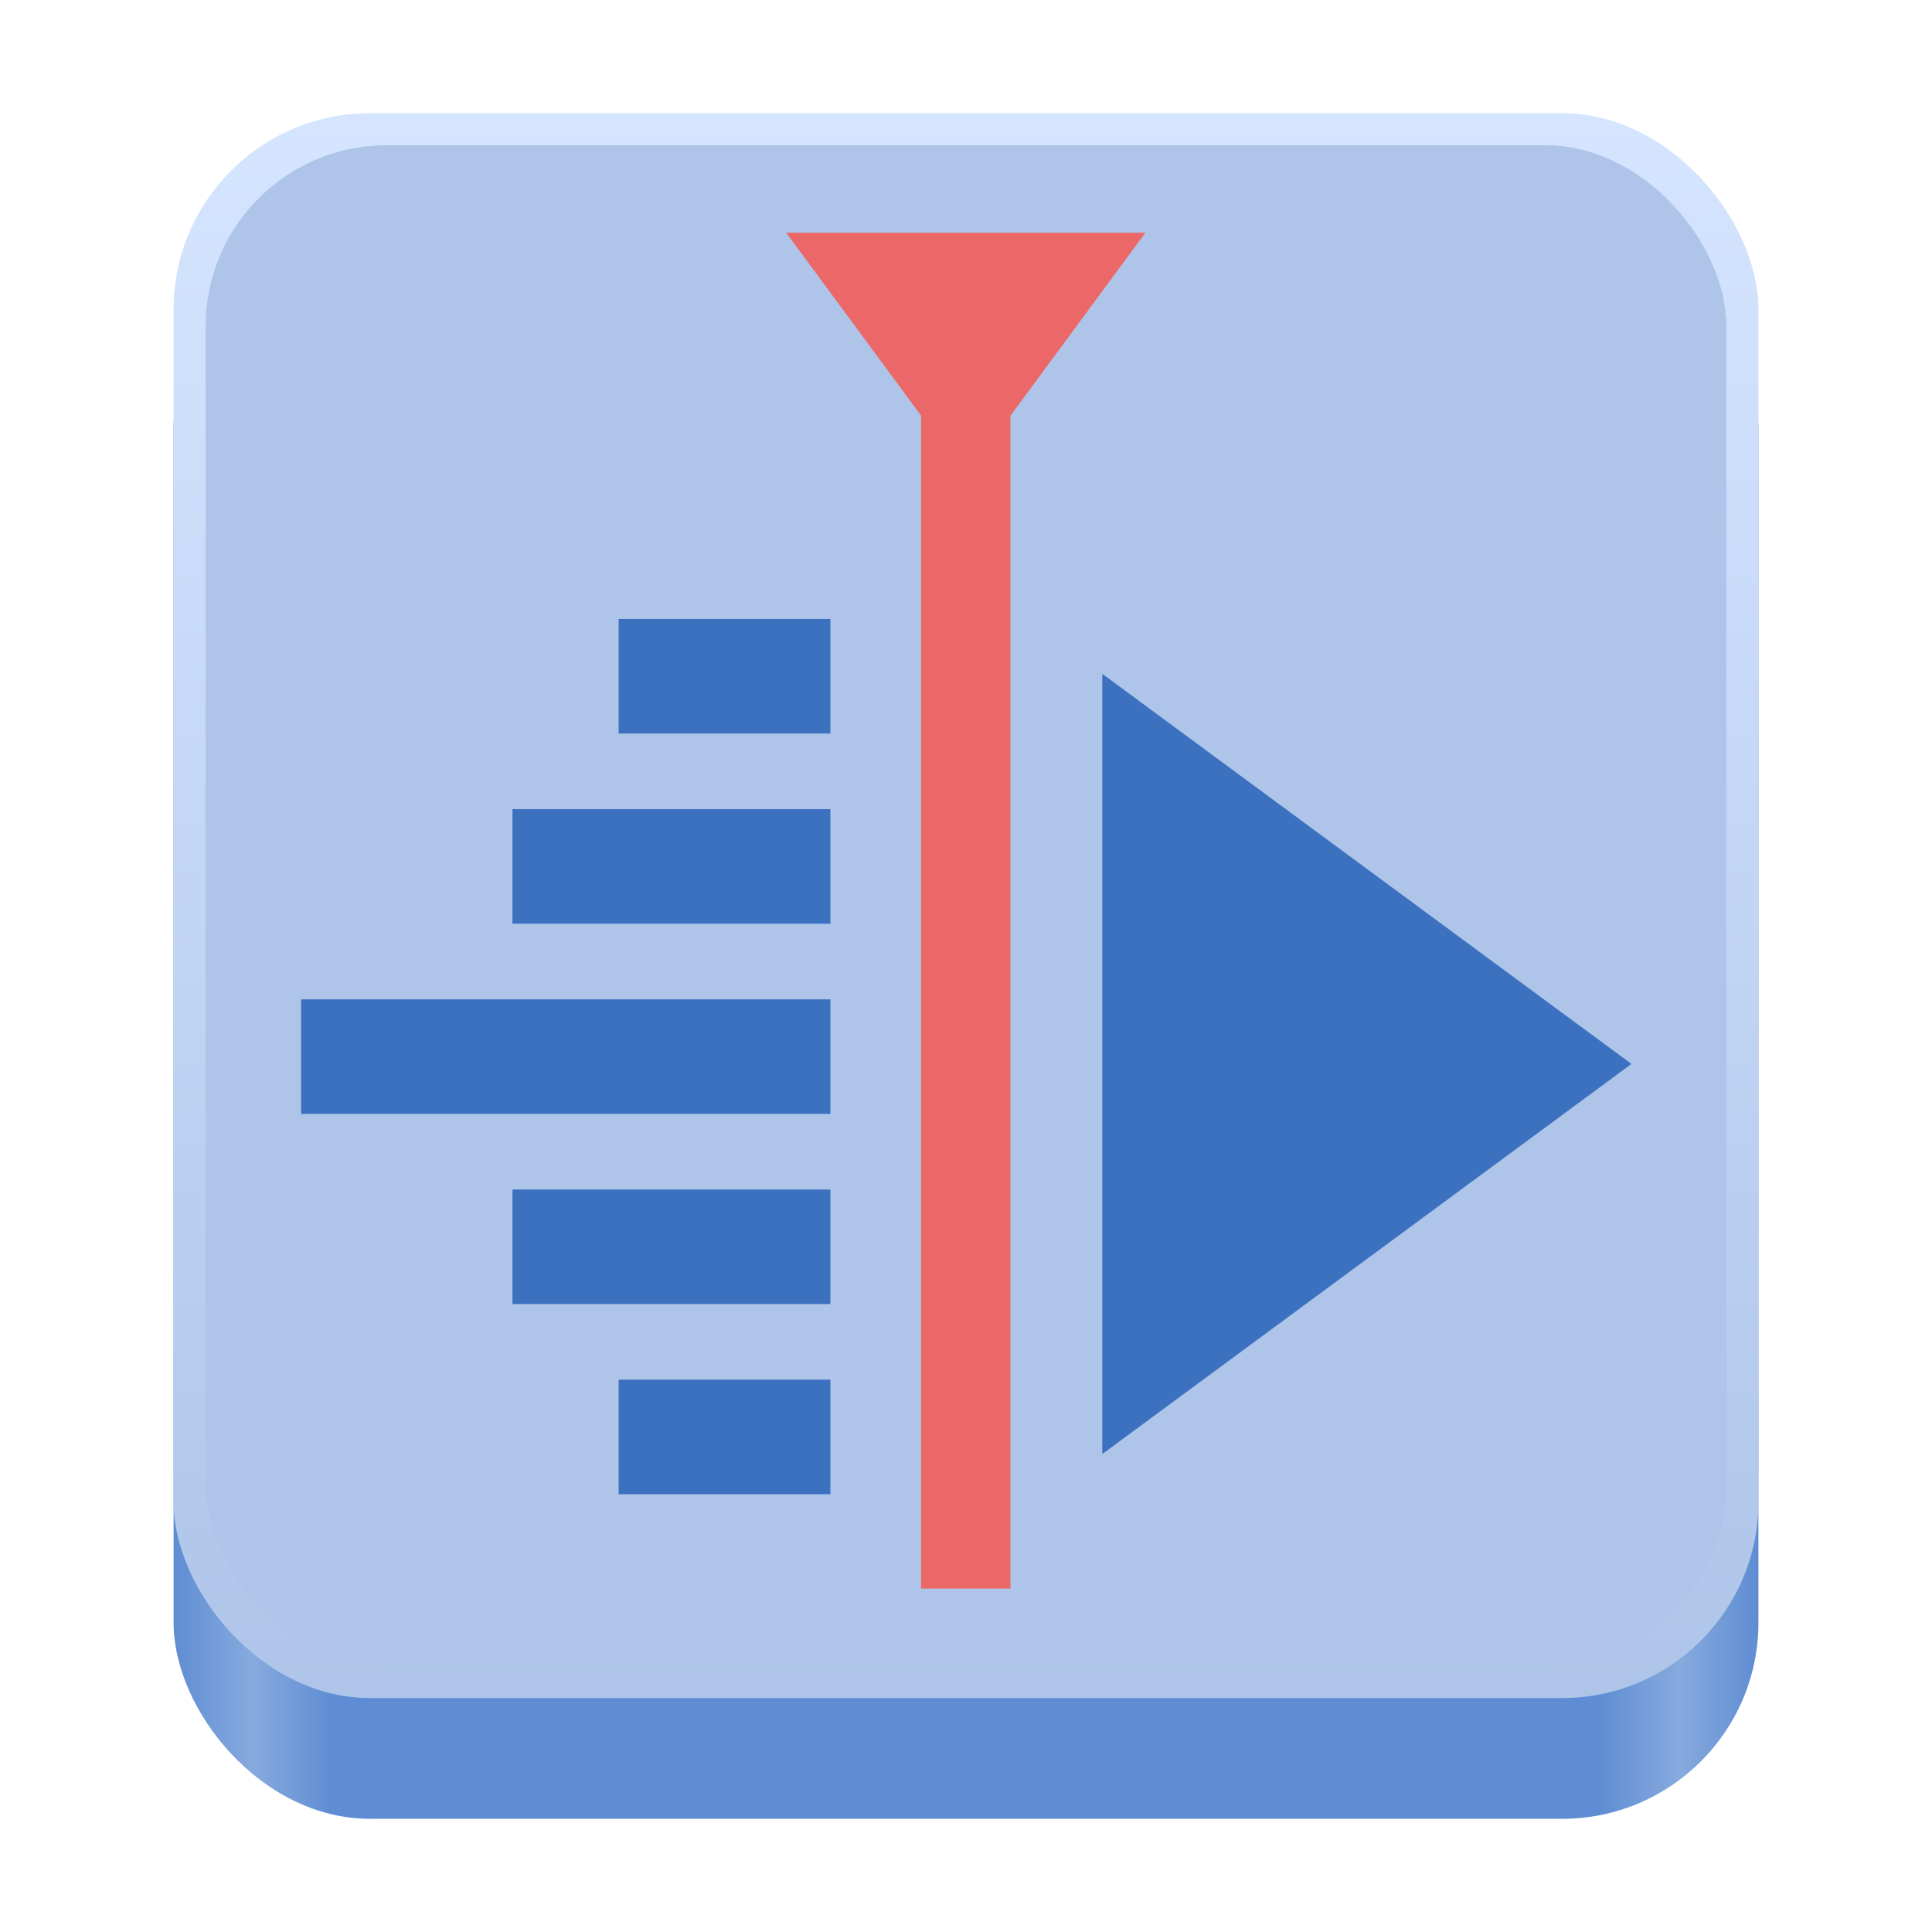 <?xml version="1.0" encoding="UTF-8" standalone="no"?>
<!-- Created with Inkscape (http://www.inkscape.org/) -->

<svg
   width="128"
   height="128"
   viewBox="0 0 128 128"
   version="1.1"
   id="svg5"
   inkscape:version="1.2.2 (b0a8486541, 2022-12-01)"
   sodipodi:docname="Kdenlive org.kde.kdenlive.svg"
   xml:space="preserve"
   xmlns:inkscape="http://www.inkscape.org/namespaces/inkscape"
   xmlns:sodipodi="http://sodipodi.sourceforge.net/DTD/sodipodi-0.dtd"
   xmlns:xlink="http://www.w3.org/1999/xlink"
   xmlns="http://www.w3.org/2000/svg"
   xmlns:svg="http://www.w3.org/2000/svg"><sodipodi:namedview
     id="namedview7"
     pagecolor="#ffffff"
     bordercolor="#666666"
     borderopacity="1"
     inkscape:pageshadow="2"
     inkscape:pageopacity="0.0"
     inkscape:pagecheckerboard="true"
     inkscape:document-units="px"
     showgrid="false"
     inkscape:showpageshadow="false"
     showborder="true"
     inkscape:snap-page="true"
     inkscape:zoom="3.2627627"
     inkscape:cx="57.006904"
     inkscape:cy="78.154626"
     inkscape:window-width="1366"
     inkscape:window-height="731"
     inkscape:window-x="0"
     inkscape:window-y="0"
     inkscape:window-maximized="1"
     inkscape:current-layer="layer2"
     inkscape:deskcolor="#d1d1d1" /><defs
     id="defs2"><linearGradient
       inkscape:collect="always"
       id="linearGradient404"><stop
         style="stop-color:#aec5e9;stop-opacity:1"
         offset="0"
         id="stop400" /><stop
         style="stop-color:#d5e5ff;stop-opacity:1"
         offset="1"
         id="stop402" /></linearGradient><linearGradient
       y2="236"
       x2="96"
       y1="236"
       x1="32"
       gradientTransform="translate(604.817,170.586)"
       gradientUnits="userSpaceOnUse"
       id="linearGradient1099"
       xlink:href="#linearGradient1036" /><linearGradient
       id="linearGradient1036"><stop
         id="stop1032"
         offset="0"
         style="stop-color:#d5d3cf;stop-opacity:1;" /><stop
         id="stop1034"
         offset="1"
         style="stop-color:#f6f5f4;stop-opacity:1" /></linearGradient><radialGradient
       r="32"
       fy="-76"
       fx="-244"
       cy="-76"
       cx="-244"
       gradientTransform="matrix(0.883,0,0,0.883,-460.35,463.12)"
       gradientUnits="userSpaceOnUse"
       id="radialGradient1103"
       xlink:href="#linearGradient1069" /><linearGradient
       id="linearGradient1069"><stop
         id="stop1065"
         offset="0"
         style="stop-color:#d5d3cf;stop-opacity:1" /><stop
         id="stop1067-1"
         offset="1"
         style="stop-color:#949390;stop-opacity:1" /></linearGradient><linearGradient
       gradientUnits="userSpaceOnUse"
       y2="232"
       x2="64"
       y1="262.5"
       x1="64"
       id="linearGradient1027"
       xlink:href="#linearGradient1025"
       gradientTransform="translate(-470.586,432.817)" /><linearGradient
       id="linearGradient1025"><stop
         id="stop1021"
         offset="0"
         style="stop-color:#9a9996;stop-opacity:1" /><stop
         id="stop1023"
         offset="1"
         style="stop-color:#77767b;stop-opacity:1" /></linearGradient><inkscape:path-effect
       effect="spiro"
       id="path-effect35304-9"
       is_visible="true" /><clipPath
       clipPathUnits="userSpaceOnUse"
       id="clipPath1609-7"><path
         sodipodi:nodetypes="cccccc"
         inkscape:connector-curvature="0"
         id="path1611-5"
         d="m 252,116 28,-28 v -8 h -36 v 36 z"
         style="fill:#e74747;stroke:none;stroke-width:0.25px;stroke-linecap:butt;stroke-linejoin:miter;stroke-opacity:1" /></clipPath><linearGradient
       inkscape:collect="always"
       id="linearGradient8241"><stop
         style="stop-color:#5f8dd3;stop-opacity:1"
         offset="0"
         id="stop8237" /><stop
         style="stop-color:#87aade;stop-opacity:1"
         offset="0.05"
         id="stop9349" /><stop
         style="stop-color:#5f8dd3;stop-opacity:1"
         offset="0.1"
         id="stop21746" /><stop
         style="stop-color:#5f8dd3;stop-opacity:1"
         offset="0.9"
         id="stop21940" /><stop
         style="stop-color:#87aade;stop-opacity:1"
         offset="0.95"
         id="stop9351" /><stop
         style="stop-color:#5f8dd3;stop-opacity:1"
         offset="1"
         id="stop8239" /></linearGradient><radialGradient
       r="32"
       fy="-76"
       fx="-244"
       cy="-76"
       cx="-244"
       gradientTransform="matrix(0.883,0,0,0.883,-460.35,463.12)"
       gradientUnits="userSpaceOnUse"
       id="radialGradient1103-5"
       xlink:href="#linearGradient1069" /><inkscape:path-effect
       effect="spiro"
       id="path-effect35304-9-2"
       is_visible="true" /><clipPath
       clipPathUnits="userSpaceOnUse"
       id="clipPath1609-7-7"><path
         sodipodi:nodetypes="cccccc"
         inkscape:connector-curvature="0"
         id="path1611-5-0"
         d="m 252,116 28,-28 v -8 h -36 v 36 z"
         style="fill:#e74747;stroke:none;stroke-width:0.25px;stroke-linecap:butt;stroke-linejoin:miter;stroke-opacity:1" /></clipPath><clipPath
       clipPathUnits="userSpaceOnUse"
       id="clipPath744"><rect
         style="fill:#1e88e5;fill-opacity:1;stroke-width:0.265"
         id="rect746"
         width="541.867"
         height="541.867"
         x="0"
         y="1.5987212e-14"
         rx="79.375"
         ry="79.375" /></clipPath><clipPath
       clipPathUnits="userSpaceOnUse"
       id="clipPath62"><rect
         style="fill:#1e88e5;fill-opacity:1;stroke-width:0.265"
         id="rect64"
         width="541.867"
         height="541.867"
         x="2.2507105e-05"
         y="-0.422"
         rx="79.375"
         ry="79.375" /></clipPath><linearGradient
       inkscape:collect="always"
       xlink:href="#linearGradient8241"
       id="linearGradient8243"
       x1="11.5"
       y1="120.5"
       x2="116.5"
       y2="120.5"
       gradientUnits="userSpaceOnUse" /><radialGradient
       r="32"
       fy="-76"
       fx="-244"
       cy="-76"
       cx="-244"
       gradientTransform="matrix(0.883,0,0,0.883,-460.35,463.12)"
       gradientUnits="userSpaceOnUse"
       id="radialGradient1103-6"
       xlink:href="#linearGradient1069" /><inkscape:path-effect
       effect="spiro"
       id="path-effect35304-9-20"
       is_visible="true" /><clipPath
       clipPathUnits="userSpaceOnUse"
       id="clipPath1609-7-2"><path
         sodipodi:nodetypes="cccccc"
         inkscape:connector-curvature="0"
         id="path1611-5-3"
         d="m 252,116 28,-28 v -8 h -36 v 36 z"
         style="fill:#e74747;stroke:none;stroke-width:0.25px;stroke-linecap:butt;stroke-linejoin:miter;stroke-opacity:1" /></clipPath><radialGradient
       r="32"
       fy="-76"
       fx="-244"
       cy="-76"
       cx="-244"
       gradientTransform="matrix(0.883,0,0,0.883,-460.35,463.12)"
       gradientUnits="userSpaceOnUse"
       id="radialGradient1103-56"
       xlink:href="#linearGradient1069" /><inkscape:path-effect
       effect="spiro"
       id="path-effect35304-9-7"
       is_visible="true" /><clipPath
       clipPathUnits="userSpaceOnUse"
       id="clipPath1609-7-0"><path
         sodipodi:nodetypes="cccccc"
         inkscape:connector-curvature="0"
         id="path1611-5-9"
         d="m 252,116 28,-28 v -8 h -36 v 36 z"
         style="fill:#e74747;stroke:none;stroke-width:0.25px;stroke-linecap:butt;stroke-linejoin:miter;stroke-opacity:1" /></clipPath><clipPath
       clipPathUnits="userSpaceOnUse"
       id="clipPath37"><rect
         style="fill:#1a1a1a;fill-opacity:1;stroke-width:0.265"
         id="rect39"
         width="541.867"
         height="541.867"
         x="-2.6626146e-06"
         y="3.241"
         rx="79.375"
         ry="79.375" /></clipPath><clipPath
       clipPathUnits="userSpaceOnUse"
       id="clipPath22042"><rect
         style="fill:#333333;fill-opacity:1;stroke-width:0.013"
         id="rect22044"
         width="27.32"
         height="27.484"
         x="166.968"
         y="105.404"
         rx="4.002"
         ry="4.026" /></clipPath><clipPath
       clipPathUnits="userSpaceOnUse"
       id="clipPath1039"><rect
         style="fill:#b3b3b3;fill-opacity:1;stroke-width:0.265"
         id="rect1041"
         width="541.867"
         height="541.867"
         x="2.5931527e-05"
         y="-0"
         rx="79.375"
         ry="79.375" /></clipPath><clipPath
       clipPathUnits="userSpaceOnUse"
       id="clipPath154"><rect
         style="fill:#b3b3b3;fill-opacity:1;stroke-width:0.265"
         id="rect156"
         width="541.867"
         height="541.867"
         x="-2.9218751e-05"
         y="-0"
         rx="79.375"
         ry="79.375" /></clipPath><linearGradient
       inkscape:collect="always"
       xlink:href="#linearGradient404"
       id="linearGradient406"
       x1="64"
       y1="112.5"
       x2="64"
       y2="7.5"
       gradientUnits="userSpaceOnUse" /><filter
       style="color-interpolation-filters:sRGB;"
       inkscape:label="Drop Shadow"
       id="filter4974"
       x="-0.109"
       y="-0.095"
       width="1.219"
       height="1.269"><feFlood
         flood-opacity="0.502"
         flood-color="rgb(94,94,94)"
         result="flood"
         id="feFlood4964" /><feComposite
         in="SourceGraphic"
         in2="flood"
         operator="in"
         result="composite1"
         id="feComposite4966" /><feGaussianBlur
         in="composite1"
         stdDeviation="1.5"
         result="blur"
         id="feGaussianBlur4968" /><feOffset
         dx="0"
         dy="3"
         result="offset"
         id="feOffset4970" /><feComposite
         in="SourceGraphic"
         in2="offset"
         operator="over"
         result="composite2"
         id="feComposite4972" /></filter><filter
       style="color-interpolation-filters:sRGB;"
       inkscape:label="Drop Shadow"
       id="filter4986"
       x="-0.165"
       y="-0.044"
       width="1.33"
       height="1.124"><feFlood
         flood-opacity="0.502"
         flood-color="rgb(94,94,94)"
         result="flood"
         id="feFlood4976" /><feComposite
         in="SourceGraphic"
         in2="flood"
         operator="in"
         result="composite1"
         id="feComposite4978" /><feGaussianBlur
         in="composite1"
         stdDeviation="1.5"
         result="blur"
         id="feGaussianBlur4980" /><feOffset
         dx="0"
         dy="3"
         result="offset"
         id="feOffset4982" /><feComposite
         in="SourceGraphic"
         in2="offset"
         operator="over"
         result="composite2"
         id="feComposite4984" /></filter><filter
       style="color-interpolation-filters:sRGB;"
       inkscape:label="Drop Shadow"
       id="filter4998"
       x="-0.096"
       y="-0.443"
       width="1.192"
       height="2.255"><feFlood
         flood-opacity="0.502"
         flood-color="rgb(94,94,94)"
         result="flood"
         id="feFlood4988" /><feComposite
         in="SourceGraphic"
         in2="flood"
         operator="in"
         result="composite1"
         id="feComposite4990" /><feGaussianBlur
         in="composite1"
         stdDeviation="1.5"
         result="blur"
         id="feGaussianBlur4992" /><feOffset
         dx="0"
         dy="3"
         result="offset"
         id="feOffset4994" /><feComposite
         in="SourceGraphic"
         in2="offset"
         operator="over"
         result="composite2"
         id="feComposite4996" /></filter><filter
       style="color-interpolation-filters:sRGB;"
       inkscape:label="Drop Shadow"
       id="filter5010"
       x="-0.16"
       y="-0.443"
       width="1.319"
       height="2.255"><feFlood
         flood-opacity="0.502"
         flood-color="rgb(94,94,94)"
         result="flood"
         id="feFlood5000" /><feComposite
         in="SourceGraphic"
         in2="flood"
         operator="in"
         result="composite1"
         id="feComposite5002" /><feGaussianBlur
         in="composite1"
         stdDeviation="1.5"
         result="blur"
         id="feGaussianBlur5004" /><feOffset
         dx="0"
         dy="3"
         result="offset"
         id="feOffset5006" /><feComposite
         in="SourceGraphic"
         in2="offset"
         operator="over"
         result="composite2"
         id="feComposite5008" /></filter><filter
       style="color-interpolation-filters:sRGB;"
       inkscape:label="Drop Shadow"
       id="filter5022"
       x="-0.24"
       y="-0.443"
       width="1.479"
       height="2.255"><feFlood
         flood-opacity="0.502"
         flood-color="rgb(94,94,94)"
         result="flood"
         id="feFlood5012" /><feComposite
         in="SourceGraphic"
         in2="flood"
         operator="in"
         result="composite1"
         id="feComposite5014" /><feGaussianBlur
         in="composite1"
         stdDeviation="1.5"
         result="blur"
         id="feGaussianBlur5016" /><feOffset
         dx="0"
         dy="3"
         result="offset"
         id="feOffset5018" /><feComposite
         in="SourceGraphic"
         in2="offset"
         operator="over"
         result="composite2"
         id="feComposite5020" /></filter><filter
       style="color-interpolation-filters:sRGB;"
       inkscape:label="Drop Shadow"
       id="filter5034"
       x="-0.24"
       y="-0.443"
       width="1.479"
       height="2.255"><feFlood
         flood-opacity="0.502"
         flood-color="rgb(94,94,94)"
         result="flood"
         id="feFlood5024" /><feComposite
         in="SourceGraphic"
         in2="flood"
         operator="in"
         result="composite1"
         id="feComposite5026" /><feGaussianBlur
         in="composite1"
         stdDeviation="1.5"
         result="blur"
         id="feGaussianBlur5028" /><feOffset
         dx="0"
         dy="3"
         result="offset"
         id="feOffset5030" /><feComposite
         in="SourceGraphic"
         in2="offset"
         operator="over"
         result="composite2"
         id="feComposite5032" /></filter><filter
       style="color-interpolation-filters:sRGB;"
       inkscape:label="Drop Shadow"
       id="filter5046"
       x="-0.24"
       y="-0.443"
       width="1.479"
       height="2.255"><feFlood
         flood-opacity="0.72"
         flood-color="rgb(94,94,94)"
         result="flood"
         id="feFlood5036" /><feComposite
         in="SourceGraphic"
         in2="flood"
         operator="in"
         result="composite1"
         id="feComposite5038" /><feGaussianBlur
         in="composite1"
         stdDeviation="1.5"
         result="blur"
         id="feGaussianBlur5040" /><feOffset
         dx="0"
         dy="3"
         result="offset"
         id="feOffset5042" /><feComposite
         in="SourceGraphic"
         in2="offset"
         operator="over"
         result="composite2"
         id="feComposite5044" /></filter><filter
       style="color-interpolation-filters:sRGB;"
       inkscape:label="Drop Shadow"
       id="filter1659"
       x="-0.096"
       y="-0.058"
       width="1.192"
       height="1.164"><feFlood
         flood-opacity="0.486"
         flood-color="rgb(60,107,154)"
         result="flood"
         id="feFlood1649" /><feComposite
         in="flood"
         in2="SourceGraphic"
         operator="in"
         result="composite1"
         id="feComposite1651" /><feGaussianBlur
         in="composite1"
         stdDeviation="1.5"
         result="blur"
         id="feGaussianBlur1653" /><feOffset
         dx="0"
         dy="3"
         result="offset"
         id="feOffset1655" /><feComposite
         in="SourceGraphic"
         in2="offset"
         operator="over"
         result="composite2"
         id="feComposite1657" /></filter><filter
       style="color-interpolation-filters:sRGB;"
       inkscape:label="Drop Shadow"
       id="filter1671"
       x="-0.109"
       y="-0.095"
       width="1.219"
       height="1.269"><feFlood
         flood-opacity="0.486"
         flood-color="rgb(60,107,154)"
         result="flood"
         id="feFlood1661" /><feComposite
         in="flood"
         in2="SourceGraphic"
         operator="in"
         result="composite1"
         id="feComposite1663" /><feGaussianBlur
         in="composite1"
         stdDeviation="1.5"
         result="blur"
         id="feGaussianBlur1665" /><feOffset
         dx="0"
         dy="3"
         result="offset"
         id="feOffset1667" /><feComposite
         in="SourceGraphic"
         in2="offset"
         operator="over"
         result="composite2"
         id="feComposite1669" /></filter><filter
       style="color-interpolation-filters:sRGB;"
       inkscape:label="Drop Shadow"
       id="filter1683"
       x="-0.165"
       y="-0.044"
       width="1.33"
       height="1.124"><feFlood
         flood-opacity="0.486"
         flood-color="rgb(60,107,154)"
         result="flood"
         id="feFlood1673" /><feComposite
         in="flood"
         in2="SourceGraphic"
         operator="in"
         result="composite1"
         id="feComposite1675" /><feGaussianBlur
         in="composite1"
         stdDeviation="1.5"
         result="blur"
         id="feGaussianBlur1677" /><feOffset
         dx="0"
         dy="3"
         result="offset"
         id="feOffset1679" /><feComposite
         in="SourceGraphic"
         in2="offset"
         operator="over"
         result="composite2"
         id="feComposite1681" /></filter><filter
       style="color-interpolation-filters:sRGB;"
       inkscape:label="Drop Shadow"
       id="filter631"
       x="-0.077"
       y="-0.046"
       width="1.153"
       height="1.149"><feFlood
         flood-opacity="0.498"
         flood-color="rgb(5,5,5)"
         result="flood"
         id="feFlood621" /><feComposite
         in="SourceGraphic"
         in2="flood"
         operator="in"
         result="composite1"
         id="feComposite623" /><feGaussianBlur
         in="composite1"
         stdDeviation="1.2"
         result="blur"
         id="feGaussianBlur625" /><feOffset
         dx="0"
         dy="3.5"
         result="offset"
         id="feOffset627" /><feComposite
         in="SourceGraphic"
         in2="offset"
         operator="over"
         result="composite2"
         id="feComposite629" /></filter><filter
       style="color-interpolation-filters:sRGB;"
       inkscape:label="Drop Shadow"
       id="filter643"
       x="-0.088"
       y="-0.076"
       width="1.175"
       height="1.244"><feFlood
         flood-opacity="0.498"
         flood-color="rgb(5,5,5)"
         result="flood"
         id="feFlood633" /><feComposite
         in="SourceGraphic"
         in2="flood"
         operator="in"
         result="composite1"
         id="feComposite635" /><feGaussianBlur
         in="composite1"
         stdDeviation="1.2"
         result="blur"
         id="feGaussianBlur637" /><feOffset
         dx="0"
         dy="3.5"
         result="offset"
         id="feOffset639" /><feComposite
         in="SourceGraphic"
         in2="offset"
         operator="over"
         result="composite2"
         id="feComposite641" /></filter></defs><g
     inkscape:groupmode="layer"
     id="layer2"
     inkscape:label="Layer 1"><rect
       style="fill:url(#linearGradient8243);fill-opacity:1"
       id="rect440"
       width="105"
       height="105"
       x="11.5"
       y="15.5"
       rx="13"
       ry="13" /><rect
       style="fill:url(#linearGradient406);fill-opacity:1"
       id="rect358"
       width="105"
       height="105"
       x="11.5"
       y="7.5"
       rx="13"
       ry="13" /><rect
       style="fill:#aec5e9;fill-opacity:1;stroke-width:0.96"
       id="rect338"
       width="100.755"
       height="100.755"
       x="13.622"
       y="9.622"
       rx="12"
       ry="12" /><path
       sodipodi:type="star"
       style="fill:#3c71c0;fill-opacity:1;stroke:none;stroke-linecap:round;filter:url(#filter643)"
       id="path660"
       inkscape:flatsided="true"
       sodipodi:sides="3"
       sodipodi:cx="-32.296249"
       sodipodi:cy="10.698372"
       sodipodi:r1="21.92766"
       sodipodi:r2="10.96383"
       sodipodi:arg1="0"
       sodipodi:arg2="1.0471976"
       inkscape:rounded="0"
       inkscape:randomized="0"
       d="m -10.369,10.698 -32.891,18.99 0,-37.98 z"
       inkscape:transform-center-x="-5.5160325"
       transform="matrix(1.066,0,0,1.361,119.144,51.165)" /><path
       id="rect1268"
       style="fill:#ec6767;fill-opacity:1;stroke:none;stroke-width:1.283;stroke-linecap:round"
       d="M 53.094,21.332 61.286,32.44 v 71.228 h 5.427 V 32.443 L 74.906,21.332 Z"
       transform="matrix(1.091,0,0,1.091,-5.838,-7.855)" /><path
       id="rect1270"
       style="fill:#3c71c0;fill-opacity:1;stroke:none;stroke-width:0.792;stroke-linecap:round;filter:url(#filter631)"
       d="M -41.311 40.306 L -41.311 48.431 L -56.331 48.431 L -56.331 40.306 L -41.311 40.306 z M -33.78 53.796 L -33.78 61.921 L -56.331 61.921 L -56.331 53.796 L -33.78 53.796 z M -18.786 67.286 L -18.786 75.411 L -56.331 75.411 L -56.331 67.286 L -18.786 67.286 z M -33.78 80.774 L -33.78 88.899 L -56.331 88.899 L -56.331 80.774 L -33.78 80.774 z M -41.311 94.264 L -41.311 102.389 L -56.331 102.389 L -56.331 94.264 L -41.311 94.264 z "
       transform="matrix(-0.934,0,0,0.934,2.402,0.095)" /></g><style
     id="style833"
     type="text/css">
	.st0{fill:#83B9F5;}
	.st1{fill:#F38577;}
	.st2{fill:#527EB2;}
</style></svg>
